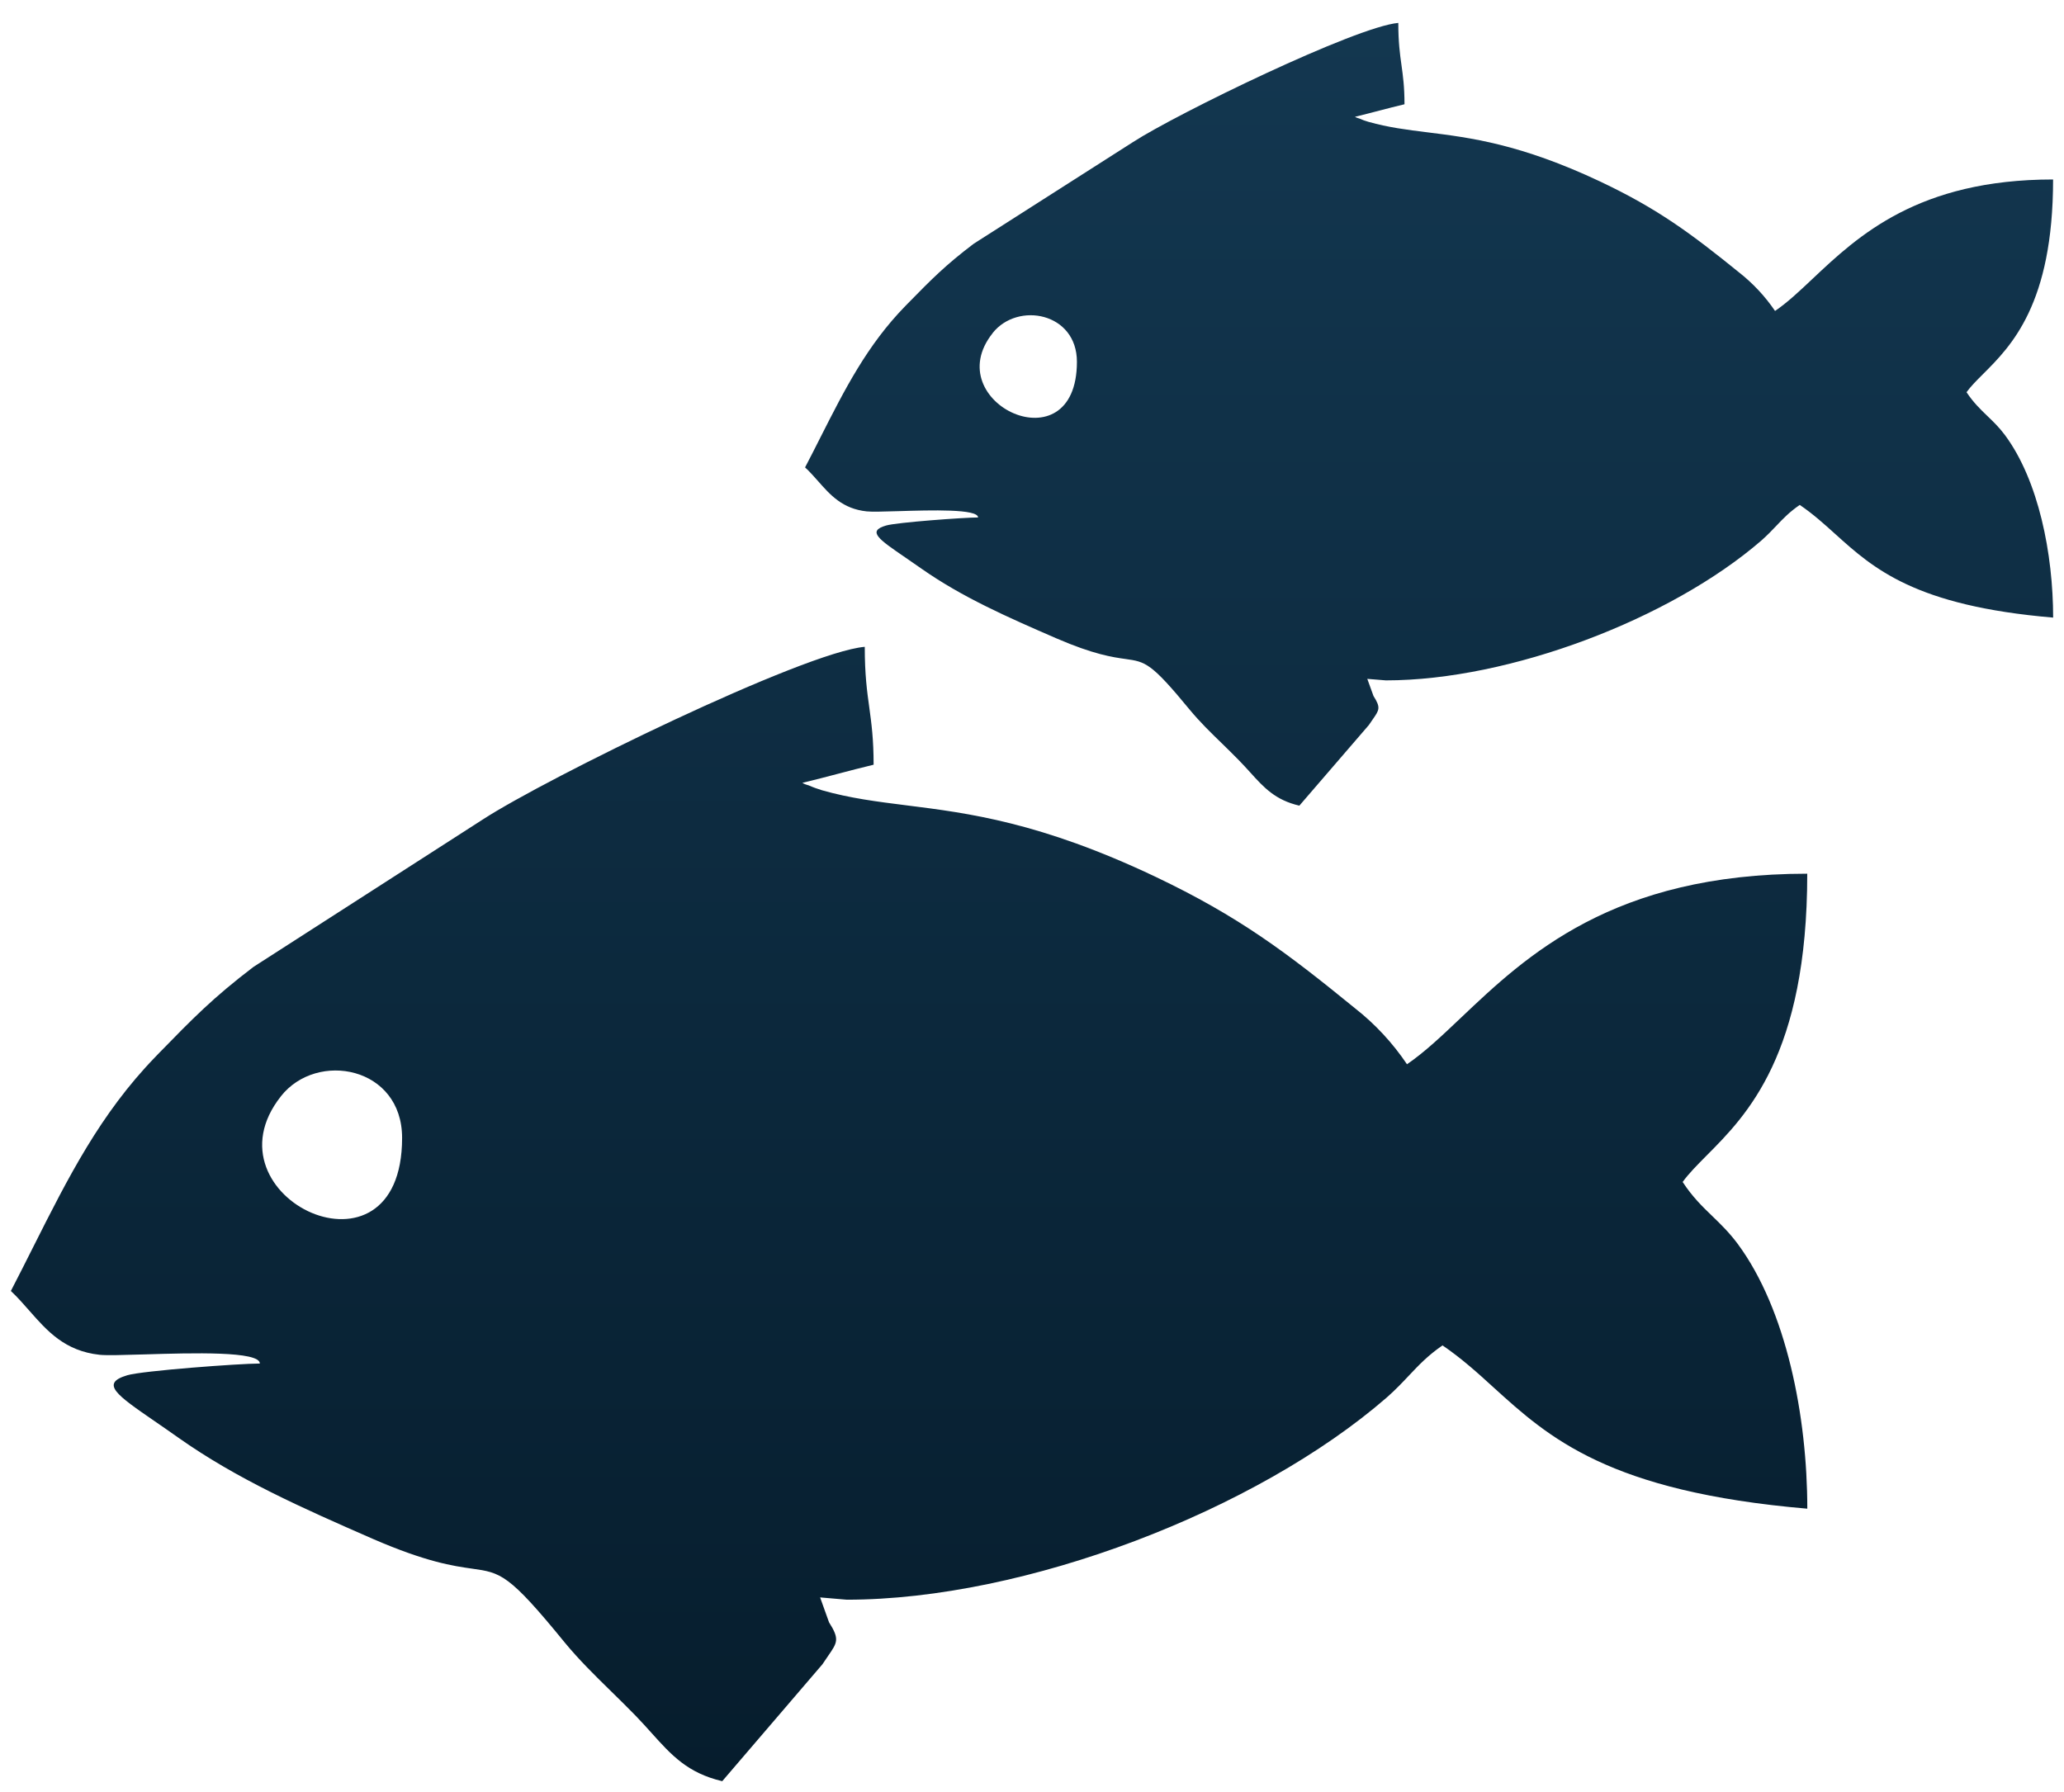 <svg width="38" height="33" viewBox="0 0 38 33" fill="none" xmlns="http://www.w3.org/2000/svg">
<path fill-rule="evenodd" clip-rule="evenodd" d="M36.511 6.887C36.39 7.008 36.284 7.114 36.205 7.223H36.206C36.331 7.411 36.459 7.535 36.588 7.659C36.696 7.763 36.804 7.866 36.91 8.008C37.533 8.846 37.8 10.202 37.8 11.373C35.256 11.157 34.493 10.469 33.791 9.836C33.582 9.647 33.378 9.463 33.135 9.298C32.946 9.428 32.832 9.547 32.708 9.678C32.626 9.765 32.538 9.857 32.421 9.96C30.757 11.397 27.799 12.529 25.514 12.529L25.173 12.501L25.287 12.816C25.424 13.031 25.394 13.073 25.276 13.243C25.254 13.274 25.23 13.309 25.202 13.351L23.922 14.836C23.478 14.732 23.271 14.504 23.018 14.224C22.953 14.153 22.886 14.078 22.81 14.001C22.708 13.896 22.605 13.796 22.502 13.695C22.293 13.493 22.088 13.292 21.906 13.072C21.19 12.201 21.09 12.187 20.721 12.135C20.485 12.102 20.138 12.053 19.451 11.756C18.548 11.364 17.715 10.998 16.964 10.471C16.856 10.395 16.756 10.326 16.665 10.264C16.177 9.93 15.96 9.781 16.311 9.678C16.502 9.62 17.749 9.529 18.007 9.529C18.007 9.369 17.149 9.394 16.531 9.413C16.268 9.421 16.048 9.427 15.957 9.417C15.511 9.37 15.286 9.115 15.059 8.857C14.983 8.772 14.907 8.685 14.822 8.607C14.922 8.417 15.016 8.23 15.109 8.046C15.556 7.164 15.966 6.355 16.668 5.635C16.684 5.618 16.7 5.602 16.716 5.586C17.148 5.145 17.407 4.882 17.926 4.489L20.858 2.617C21.669 2.092 24.968 0.488 25.744 0.422C25.744 0.777 25.773 0.988 25.802 1.196C25.83 1.398 25.858 1.597 25.858 1.92C25.701 1.957 25.552 1.996 25.402 2.035C25.252 2.074 25.103 2.113 24.946 2.151C24.973 2.167 25.009 2.178 25.028 2.183C25.055 2.195 25.082 2.206 25.109 2.216L25.196 2.244C25.556 2.346 25.903 2.39 26.282 2.437C27.067 2.535 27.991 2.65 29.459 3.342C30.529 3.848 31.142 4.308 32.016 5.015C32.273 5.217 32.497 5.456 32.68 5.726C32.906 5.573 33.127 5.364 33.372 5.133C34.206 4.347 35.312 3.305 37.799 3.305C37.799 5.602 37.025 6.374 36.511 6.887ZM19.827 6.662C19.827 5.755 18.738 5.551 18.276 6.132V6.134C17.254 7.415 19.827 8.622 19.827 6.662ZM31.419 21.28C31.245 21.456 31.091 21.61 30.978 21.767H30.98C31.159 22.041 31.344 22.22 31.53 22.399C31.685 22.549 31.84 22.7 31.993 22.906C32.89 24.119 33.274 26.084 33.274 27.782C29.612 27.469 28.514 26.471 27.503 25.554C27.203 25.28 26.909 25.014 26.558 24.775C26.287 24.962 26.124 25.136 25.945 25.325C25.826 25.451 25.701 25.585 25.532 25.734C23.136 27.816 18.878 29.458 15.59 29.458L15.099 29.416L15.263 29.874C15.46 30.184 15.417 30.246 15.247 30.492C15.216 30.537 15.18 30.588 15.141 30.648L13.297 32.8C12.659 32.65 12.361 32.319 11.997 31.914C11.904 31.81 11.806 31.702 11.698 31.59C11.551 31.439 11.402 31.293 11.253 31.147C10.954 30.854 10.658 30.564 10.396 30.245C9.365 28.981 9.222 28.961 8.69 28.886C8.35 28.838 7.852 28.767 6.862 28.337C5.563 27.769 4.364 27.238 3.283 26.474C3.128 26.364 2.983 26.264 2.852 26.174C2.149 25.69 1.837 25.475 2.343 25.325C2.618 25.242 4.413 25.109 4.784 25.109C4.784 24.878 3.549 24.914 2.659 24.941C2.28 24.952 1.964 24.962 1.833 24.948C1.192 24.878 0.868 24.509 0.54 24.136C0.431 24.012 0.322 23.887 0.2 23.773C0.343 23.497 0.479 23.227 0.613 22.96C1.256 21.682 1.847 20.509 2.857 19.466C2.88 19.442 2.903 19.418 2.926 19.394C3.548 18.756 3.92 18.374 4.667 17.805L8.888 15.091C10.055 14.331 14.803 12.007 15.921 11.911C15.921 12.425 15.963 12.732 16.005 13.033C16.045 13.325 16.084 13.613 16.084 14.082C15.859 14.136 15.644 14.192 15.428 14.249C15.213 14.306 14.997 14.362 14.772 14.416C14.81 14.44 14.863 14.456 14.89 14.463C14.929 14.48 14.968 14.496 15.007 14.51L15.132 14.552C15.65 14.7 16.149 14.762 16.695 14.831C17.825 14.973 19.154 15.14 21.268 16.143C22.809 16.876 23.69 17.542 24.948 18.568C25.319 18.859 25.641 19.207 25.904 19.598C26.229 19.376 26.548 19.073 26.901 18.738C28.101 17.6 29.692 16.089 33.273 16.089C33.273 19.418 32.159 20.537 31.419 21.28ZM7.403 20.954C7.403 19.64 5.837 19.344 5.172 20.187V20.188C3.701 22.046 7.403 23.795 7.403 20.954Z" fill="url(#paint0_linear_623_537)"/>
<defs>
<linearGradient id="paint0_linear_623_537" x1="19" y1="0.422" x2="19" y2="32.8" gradientUnits="userSpaceOnUse">
<stop stop-color="#133750"/>
<stop offset="1" stop-color="#061D2D"/>
</linearGradient>
</defs>
</svg>
